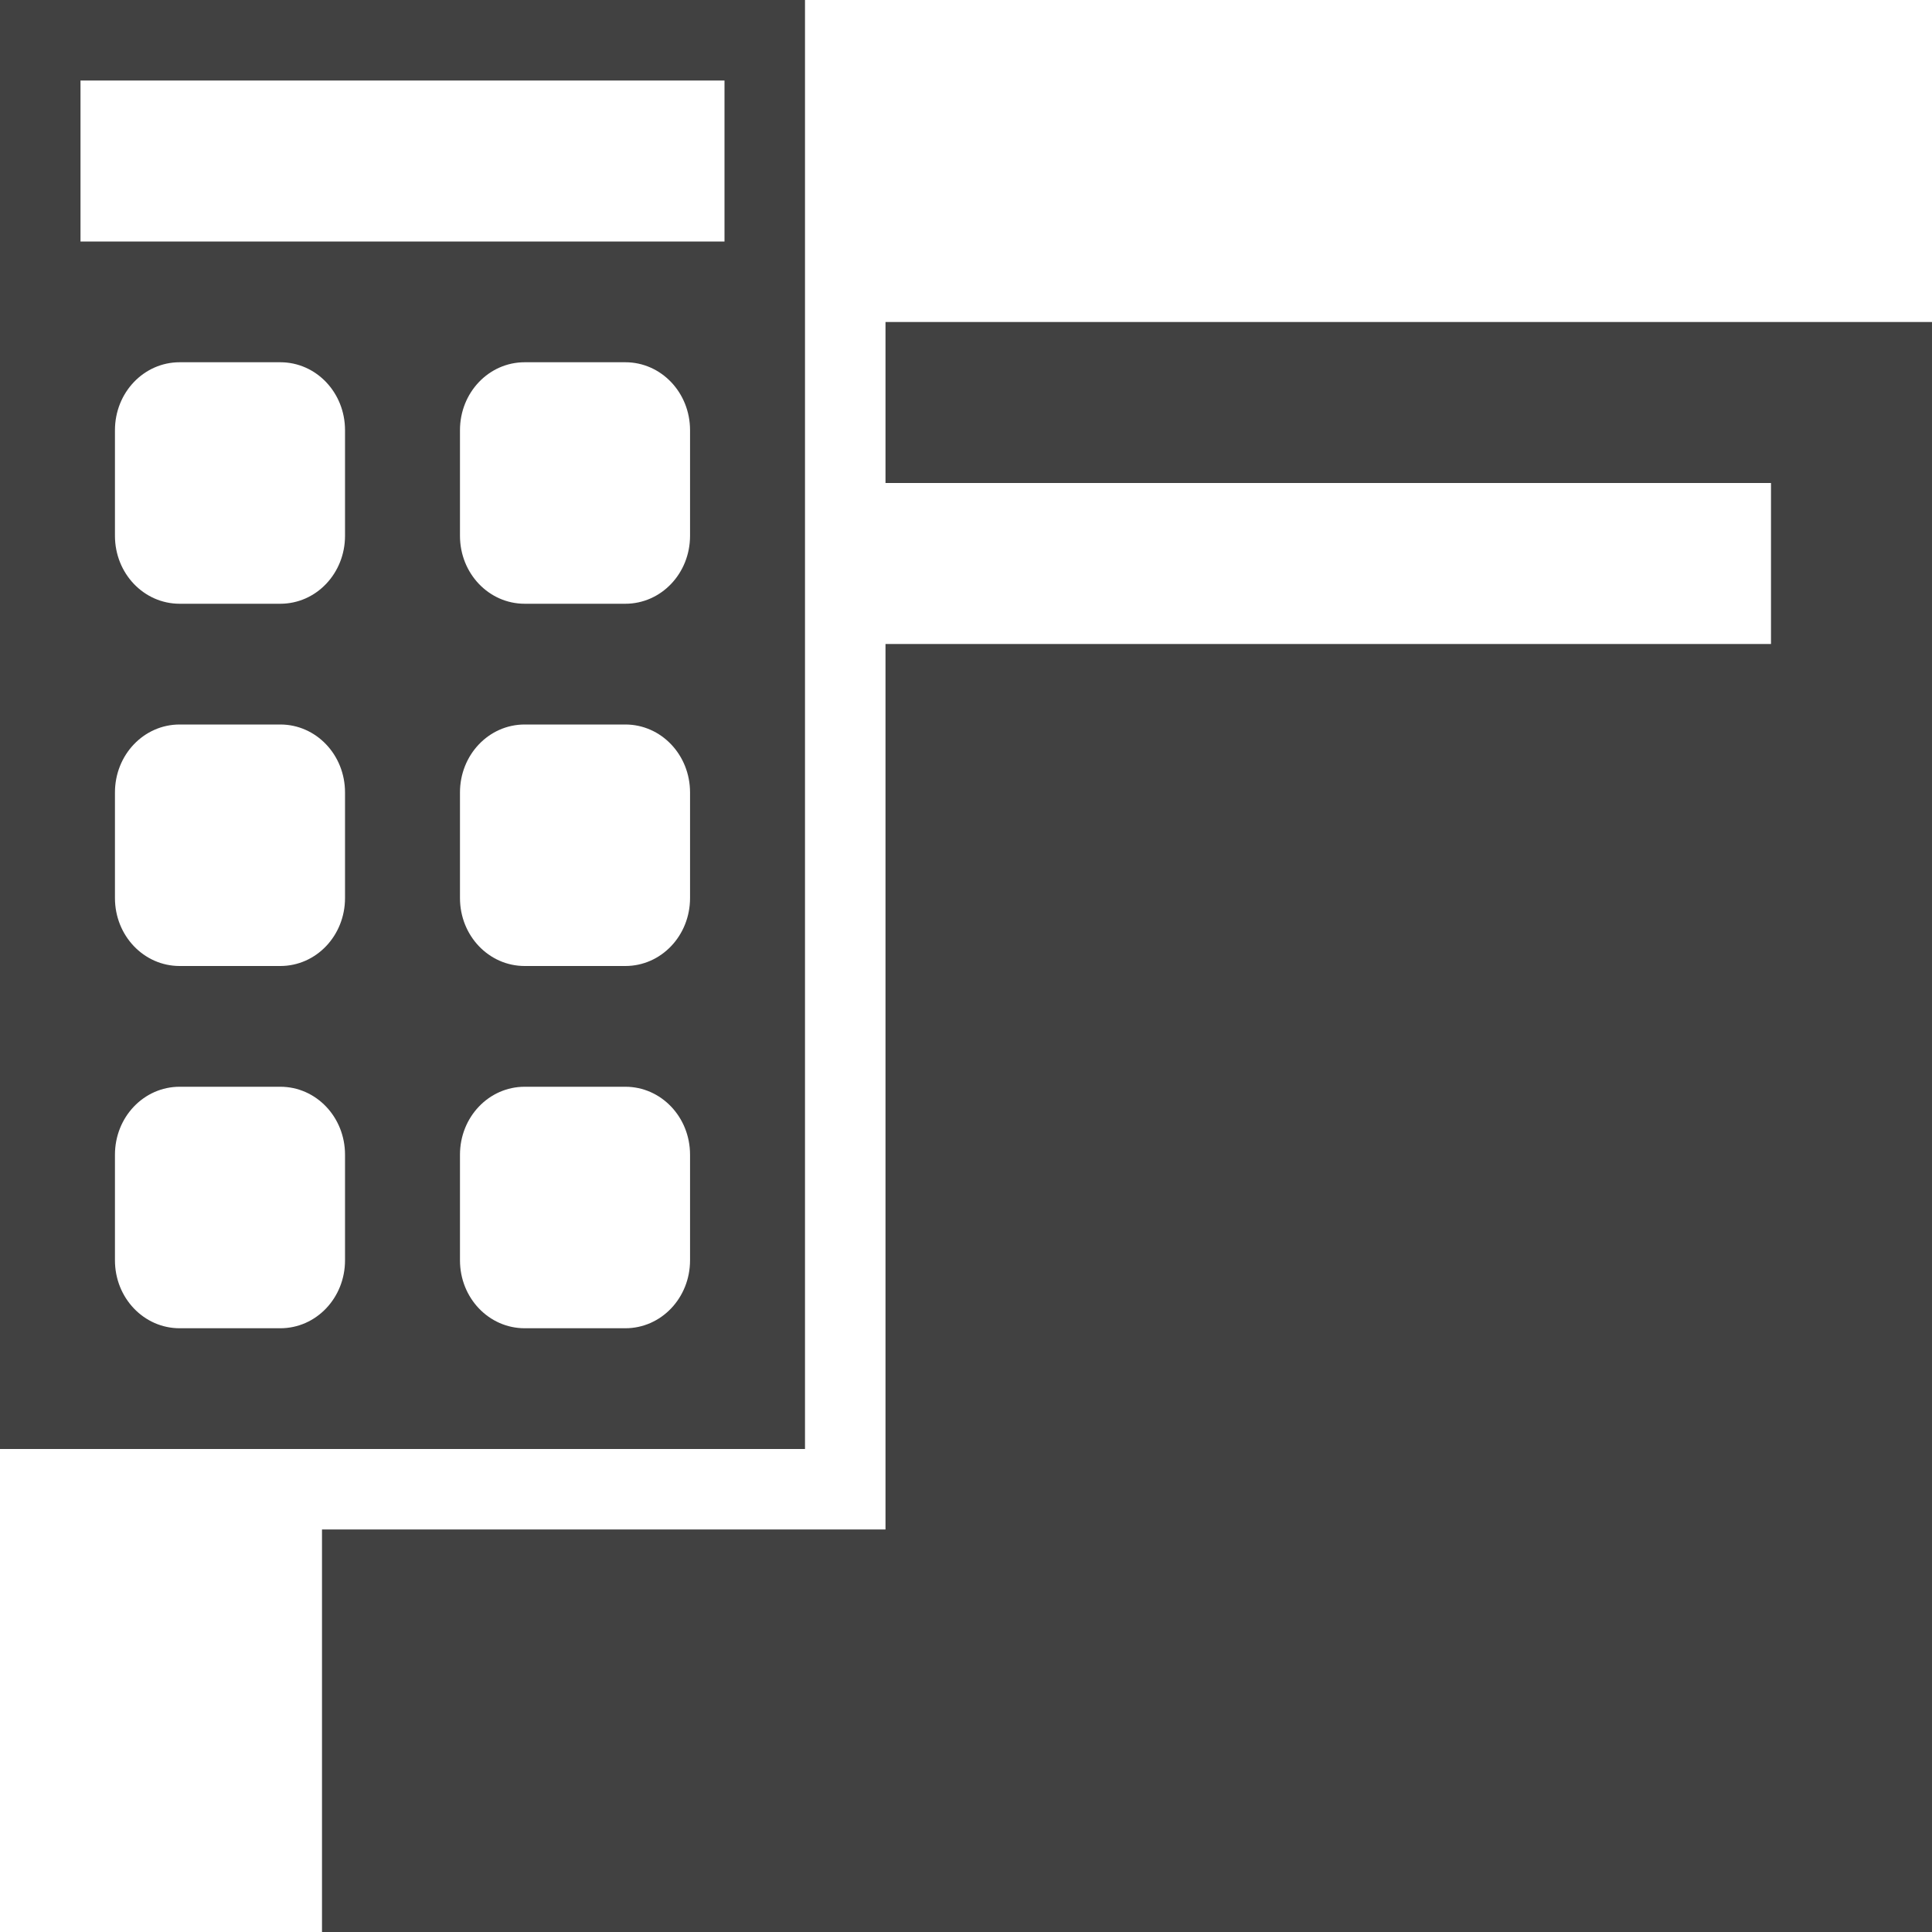 <?xml version="1.0" encoding="UTF-8"?>
<svg id="svg7384" width="24" height="24" version="1.1" viewBox="0 0 24 24" xmlns="http://www.w3.org/2000/svg" xmlns:cc="http://creativecommons.org/ns#" xmlns:dc="http://purl.org/dc/elements/1.1/" xmlns:osb="http://www.openswatchbook.org/uri/2009/osb" xmlns:rdf="http://www.w3.org/1999/02/22-rdf-syntax-ns#" xmlns:xlink="http://www.w3.org/1999/xlink">
 <defs id="defs7386">
  <linearGradient id="linearGradient19282-4" gradientTransform="matrix(.347 0 0 .306 -19.352 761.04)" osb:paint="solid">
   <stop id="stop19284-0" style="stop-color:#414141" offset="0"/>
  </linearGradient>
  <linearGradient id="linearGradient7468" x1="135" x2="142" y1="6" y2="6" gradientTransform="matrix(1.429 0 0 1.5 934.51 533.95)" gradientUnits="userSpaceOnUse" xlink:href="#linearGradient19282-4"/>
  <linearGradient id="linearGradient7470" x1="138" x2="151" y1="10" y2="10" gradientTransform="matrix(1.538 0 0 1.583 1005.8 562.28)" gradientUnits="userSpaceOnUse" xlink:href="#linearGradient19282-4"/>
 </defs>
 <g id="g4258">
  <path id="rect28732-9" d="m11 4v2h11v2h-11v11h-7v5h20v-20z" style="fill:url(#linearGradient7470)"/>
  <path id="rect15227" d="m0 5e-6v18h10v-18zm1 1h8v2h-8zm1.232 3.5h1.25c0.445 0 0.804 0.376 0.804 0.844v1.312c0 0.467-0.358 0.844-0.804 0.844h-1.25c-0.445 0-0.804-0.376-0.804-0.844v-1.312c0-0.467 0.358-0.844 0.804-0.844zm4.286 0h1.25c0.445 0 0.804 0.376 0.804 0.844v1.312c0 0.467-0.358 0.844-0.804 0.844h-1.25c-0.445 0-0.804-0.376-0.804-0.844v-1.312c0-0.467 0.358-0.844 0.804-0.844zm-4.286 4.5h1.25c0.445 0 0.804 0.376 0.804 0.844v1.312c0 0.467-0.358 0.844-0.804 0.844h-1.25c-0.445 0-0.804-0.376-0.804-0.844v-1.312c0-0.467 0.358-0.844 0.804-0.844zm4.286 0h1.25c0.445 0 0.804 0.376 0.804 0.844v1.312c0 0.467-0.358 0.844-0.804 0.844h-1.25c-0.445 0-0.804-0.376-0.804-0.844v-1.312c0-0.467 0.358-0.844 0.804-0.844zm-4.286 4.5h1.25c0.445 0 0.804 0.376 0.804 0.844v1.312c0 0.467-0.358 0.844-0.804 0.844h-1.25c-0.445 0-0.804-0.376-0.804-0.844v-1.312c0-0.467 0.358-0.844 0.804-0.844zm4.286 0h1.25c0.445 0 0.804 0.376 0.804 0.844v1.312c0 0.467-0.358 0.844-0.804 0.844h-1.25c-0.445 0-0.804-0.376-0.804-0.844v-1.312c0-0.467 0.358-0.844 0.804-0.844z" style="fill:url(#linearGradient7468)"/>
 </g>
</svg>

